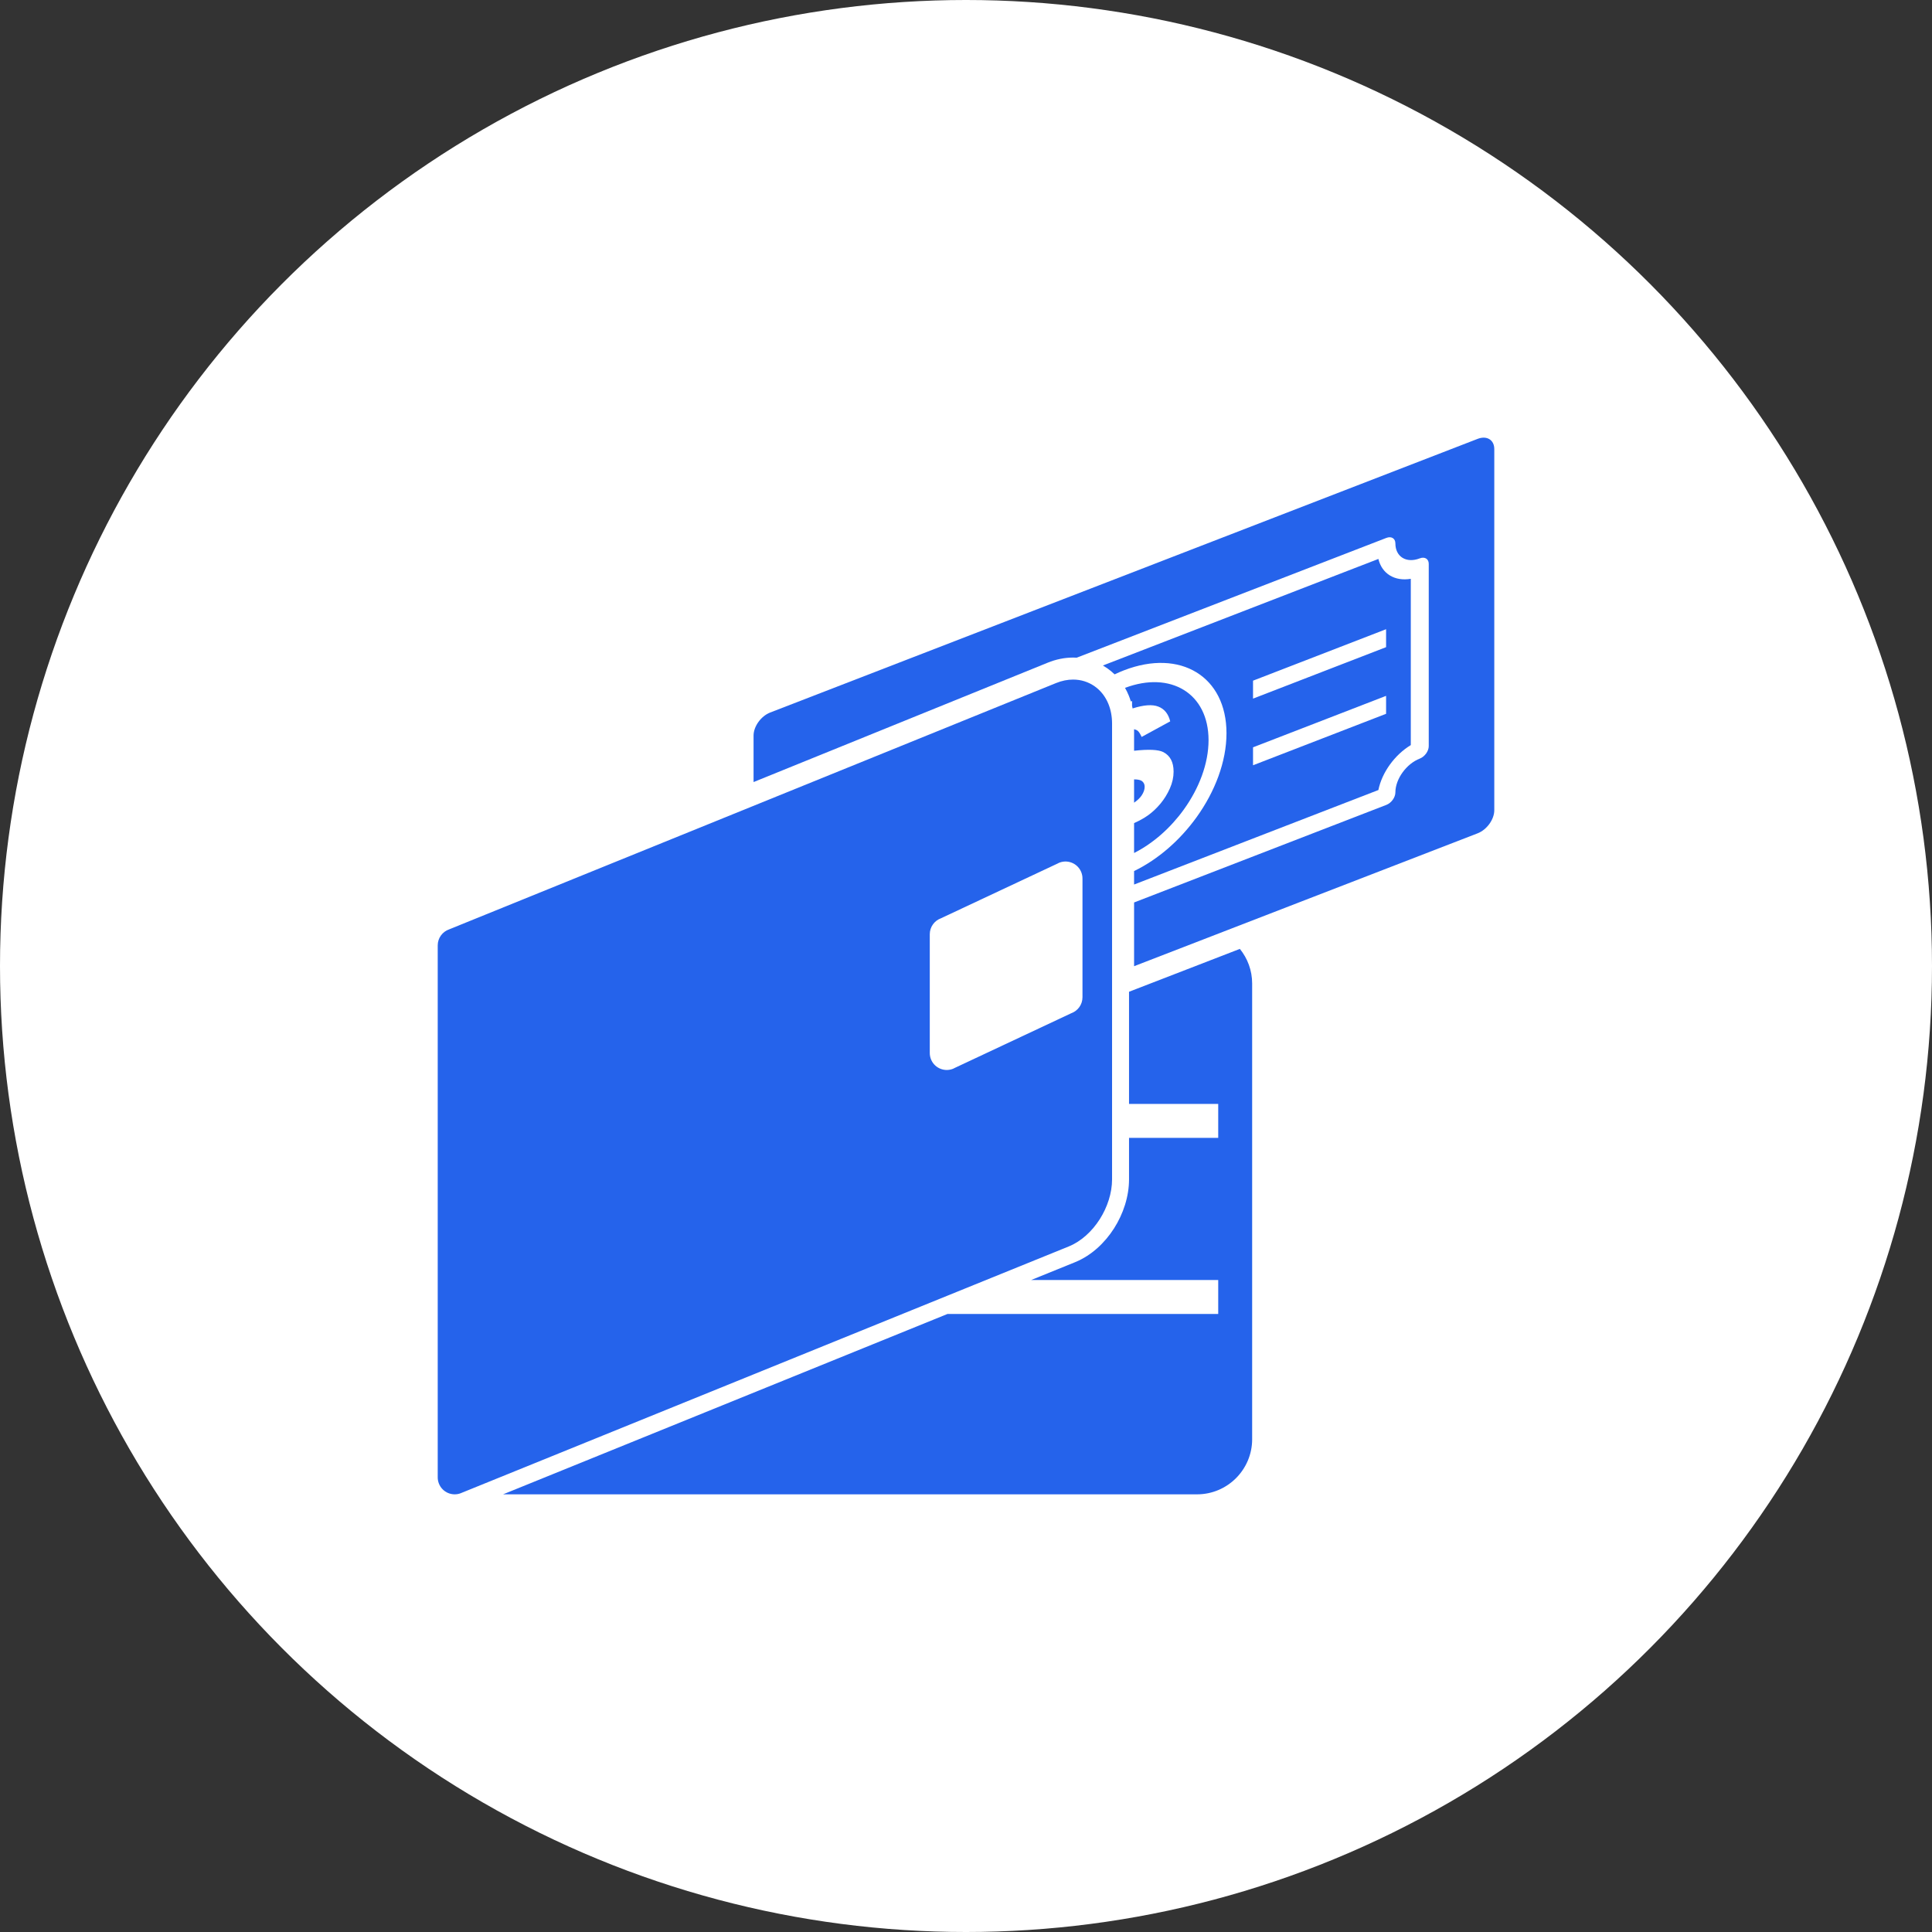 <?xml version="1.0" encoding="UTF-8"?>
<!DOCTYPE svg PUBLIC "-//W3C//DTD SVG 1.1//EN" "http://www.w3.org/Graphics/SVG/1.1/DTD/svg11.dtd">
<!-- Creator: CorelDRAW -->
<svg xmlns="http://www.w3.org/2000/svg" xml:space="preserve" width="2048px" height="2048px" style="shape-rendering:geometricPrecision; text-rendering:geometricPrecision; image-rendering:optimizeQuality; fill-rule:evenodd; clip-rule:evenodd"
viewBox="0 0 2048 2048"
 xmlns:xlink="http://www.w3.org/1999/xlink">
 <rect x="0" y="0" width="2048" height="2048" fill="#333333" stroke="none"/>
 <defs>
  <style type="text/css">
   <![CDATA[
    .fil0 {fill:#FFF}
    .fil1 {fill:#2563EB}
   ]]>
  </style>
 </defs>
 <g id="Layer_x0020_1">
  <circle class="fil0" cx="1024" cy="1024" r="1024"/>
  <g id="_374901000">
   <path id="_374901696" class="fil1" d="M1566.36 465.22l-749.908 290.07c-9.744,3.768 -17.645,14.724 -17.645,24.469l0 49.264 311.855 -126.563c8.539,-3.467 17.616,-5.419 26.848,-5.419 1.304,0 2.603,0.038 3.895,0.115l328.245 -126.966c5.252,-2.031 9.511,0.58 9.511,5.833 0,7.1 2.913,12.437 7.603,15.313 4.69,2.876 11.154,3.288 18.254,0.542 5.254,-2.031 9.513,0.579 9.513,5.832l0 193.249c0,5.252 -4.259,11.159 -9.513,13.191 -7.1,2.746 -13.564,8.159 -18.254,14.663 -4.69,6.506 -7.603,14.095 -7.603,21.195 0,5.252 -4.259,11.159 -9.511,13.191l-267.479 103.462 0 67.559 364.188 -140.87c9.745,-3.769 17.646,-14.725 17.646,-24.47l0 -382.838c0,-9.744 -7.9,-14.589 -17.646,-10.82z"/>
   <path id="_374902008" class="fil1" d="M1461.15 592.497l-292.017 112.954c1.594,0.924 3.156,1.923 4.678,2.995 2.759,1.942 5.332,4.083 7.711,6.404 3.253,-1.551 6.548,-2.976 9.876,-4.264 30.025,-11.613 57.208,-9.957 76.885,2.108 19.677,12.066 31.848,34.542 31.848,64.566 0,30.024 -12.172,61.916 -31.848,89.205 -17.296,23.983 -40.393,44.414 -66.119,56.895l0 14.275 258.985 -100.178c1.861,-9.269 6.174,-18.596 12.158,-26.894 5.982,-8.297 13.641,-15.572 22.192,-20.74l0 -176.264c-8.551,1.448 -16.209,0.096 -22.192,-3.573 -5.985,-3.669 -10.297,-9.659 -12.158,-17.49zm-132.887 199.695l141.045 -54.557 0 19.024 -141.045 54.559 0 -19.025zm0 -70.648l141.045 -54.557 0 19.023 -141.045 54.557 0 -19.023z"/>
   <path id="_374902272" class="fil1" d="M1254.84 731.347c-15.977,-9.797 -37.957,-11.276 -62.265,-2.183 1.519,2.659 2.864,5.432 4.029,8.301 0.817,2.014 1.539,4.059 2.171,6.13l1.256 -0.485 0 5.133c0.214,0.907 0.411,1.818 0.593,2.731 11.876,-3.787 20.955,-4.423 27.267,-1.946 6.445,2.479 10.639,7.69 12.584,15.633l-30.278 16.517c-1.499,-3.282 -2.887,-5.412 -4.11,-6.438 -0.887,-0.745 -2.185,-1.333 -3.914,-1.765l0 22.859c15.314,-1.708 25.603,-1.241 30.914,1.378 7.305,3.729 10.971,10.645 10.971,20.756 0,5.889 -1.305,11.837 -3.944,17.803 -2.64,5.936 -6.001,11.375 -10.084,16.261 -4.11,4.894 -8.471,8.97 -13.082,12.254 -4.11,2.927 -9.034,5.682 -14.776,8.25l0 31.687c20.471,-10.365 38.823,-26.805 52.669,-46.005 16.233,-22.512 26.275,-48.824 26.275,-73.598 0,-24.773 -10.042,-43.318 -26.275,-53.271z"/>
   <path id="_374901720" class="fil1" d="M1210.64 828.059c-1.55,-1.237 -4.367,-1.858 -8.471,-1.896l0 24.704c3.534,-2.409 6.206,-4.954 7.998,-7.626 2.138,-3.188 3.222,-6.274 3.222,-9.191 0,-2.555 -0.917,-4.534 -2.75,-5.991z"/>
   <path id="_374901336" class="fil1" d="M1196.82 1170.2l94.541 0 0 35.974 -94.541 0 0 44.001c0,18.221 -6.132,36.63 -15.88,51.94 -9.833,15.443 -24.154,28.892 -41.257,35.832l-46.681 18.945 198.359 0 0 35.974 -286.996 0 -471.094 191.19 735.694 0c16.07,0 30.666,-6.56 41.237,-17.132 10.571,-10.57 17.131,-25.167 17.131,-41.238l0 -483.133c0,-13.876 -4.891,-26.654 -13.032,-36.689l-117.481 45.442 0 118.893z"/>
   <path id="_374901504" class="fil1" d="M997.458 973.42l124.42 -58.407 -0.03 -0.064c8.992,-4.221 19.703,-0.353 23.924,8.639 1.209,2.576 1.754,5.293 1.704,7.957l0 125.588c0,7.78 -4.941,14.407 -11.855,16.915l-124.421 58.407 0.031 0.064c-8.992,4.22 -19.704,0.353 -23.924,-8.639 -1.209,-2.576 -1.754,-5.294 -1.706,-7.958l0 -125.588c0,-7.78 4.942,-14.407 11.856,-16.913zm181.376 276.753l0 -483.131c0,-7.669 -1.371,-14.676 -3.856,-20.802 -3.194,-7.866 -8.212,-14.222 -14.595,-18.715 -6.604,-4.648 -14.389,-7.153 -22.877,-7.153 -5.792,0 -11.882,1.193 -18.076,3.705l-643.327 261.091c-7.043,2.438 -12.1,9.128 -12.1,17l0 563.548c-0.048,2.367 0.373,4.782 1.319,7.115 3.736,9.204 14.226,13.638 23.431,9.902l-0.008 -0.019 644.175 -261.435c13.03,-5.288 24.64,-15.935 32.848,-28.826 8.062,-12.663 13.066,-27.775 13.066,-42.281z"/>
  </g>
 </g>
</svg>
